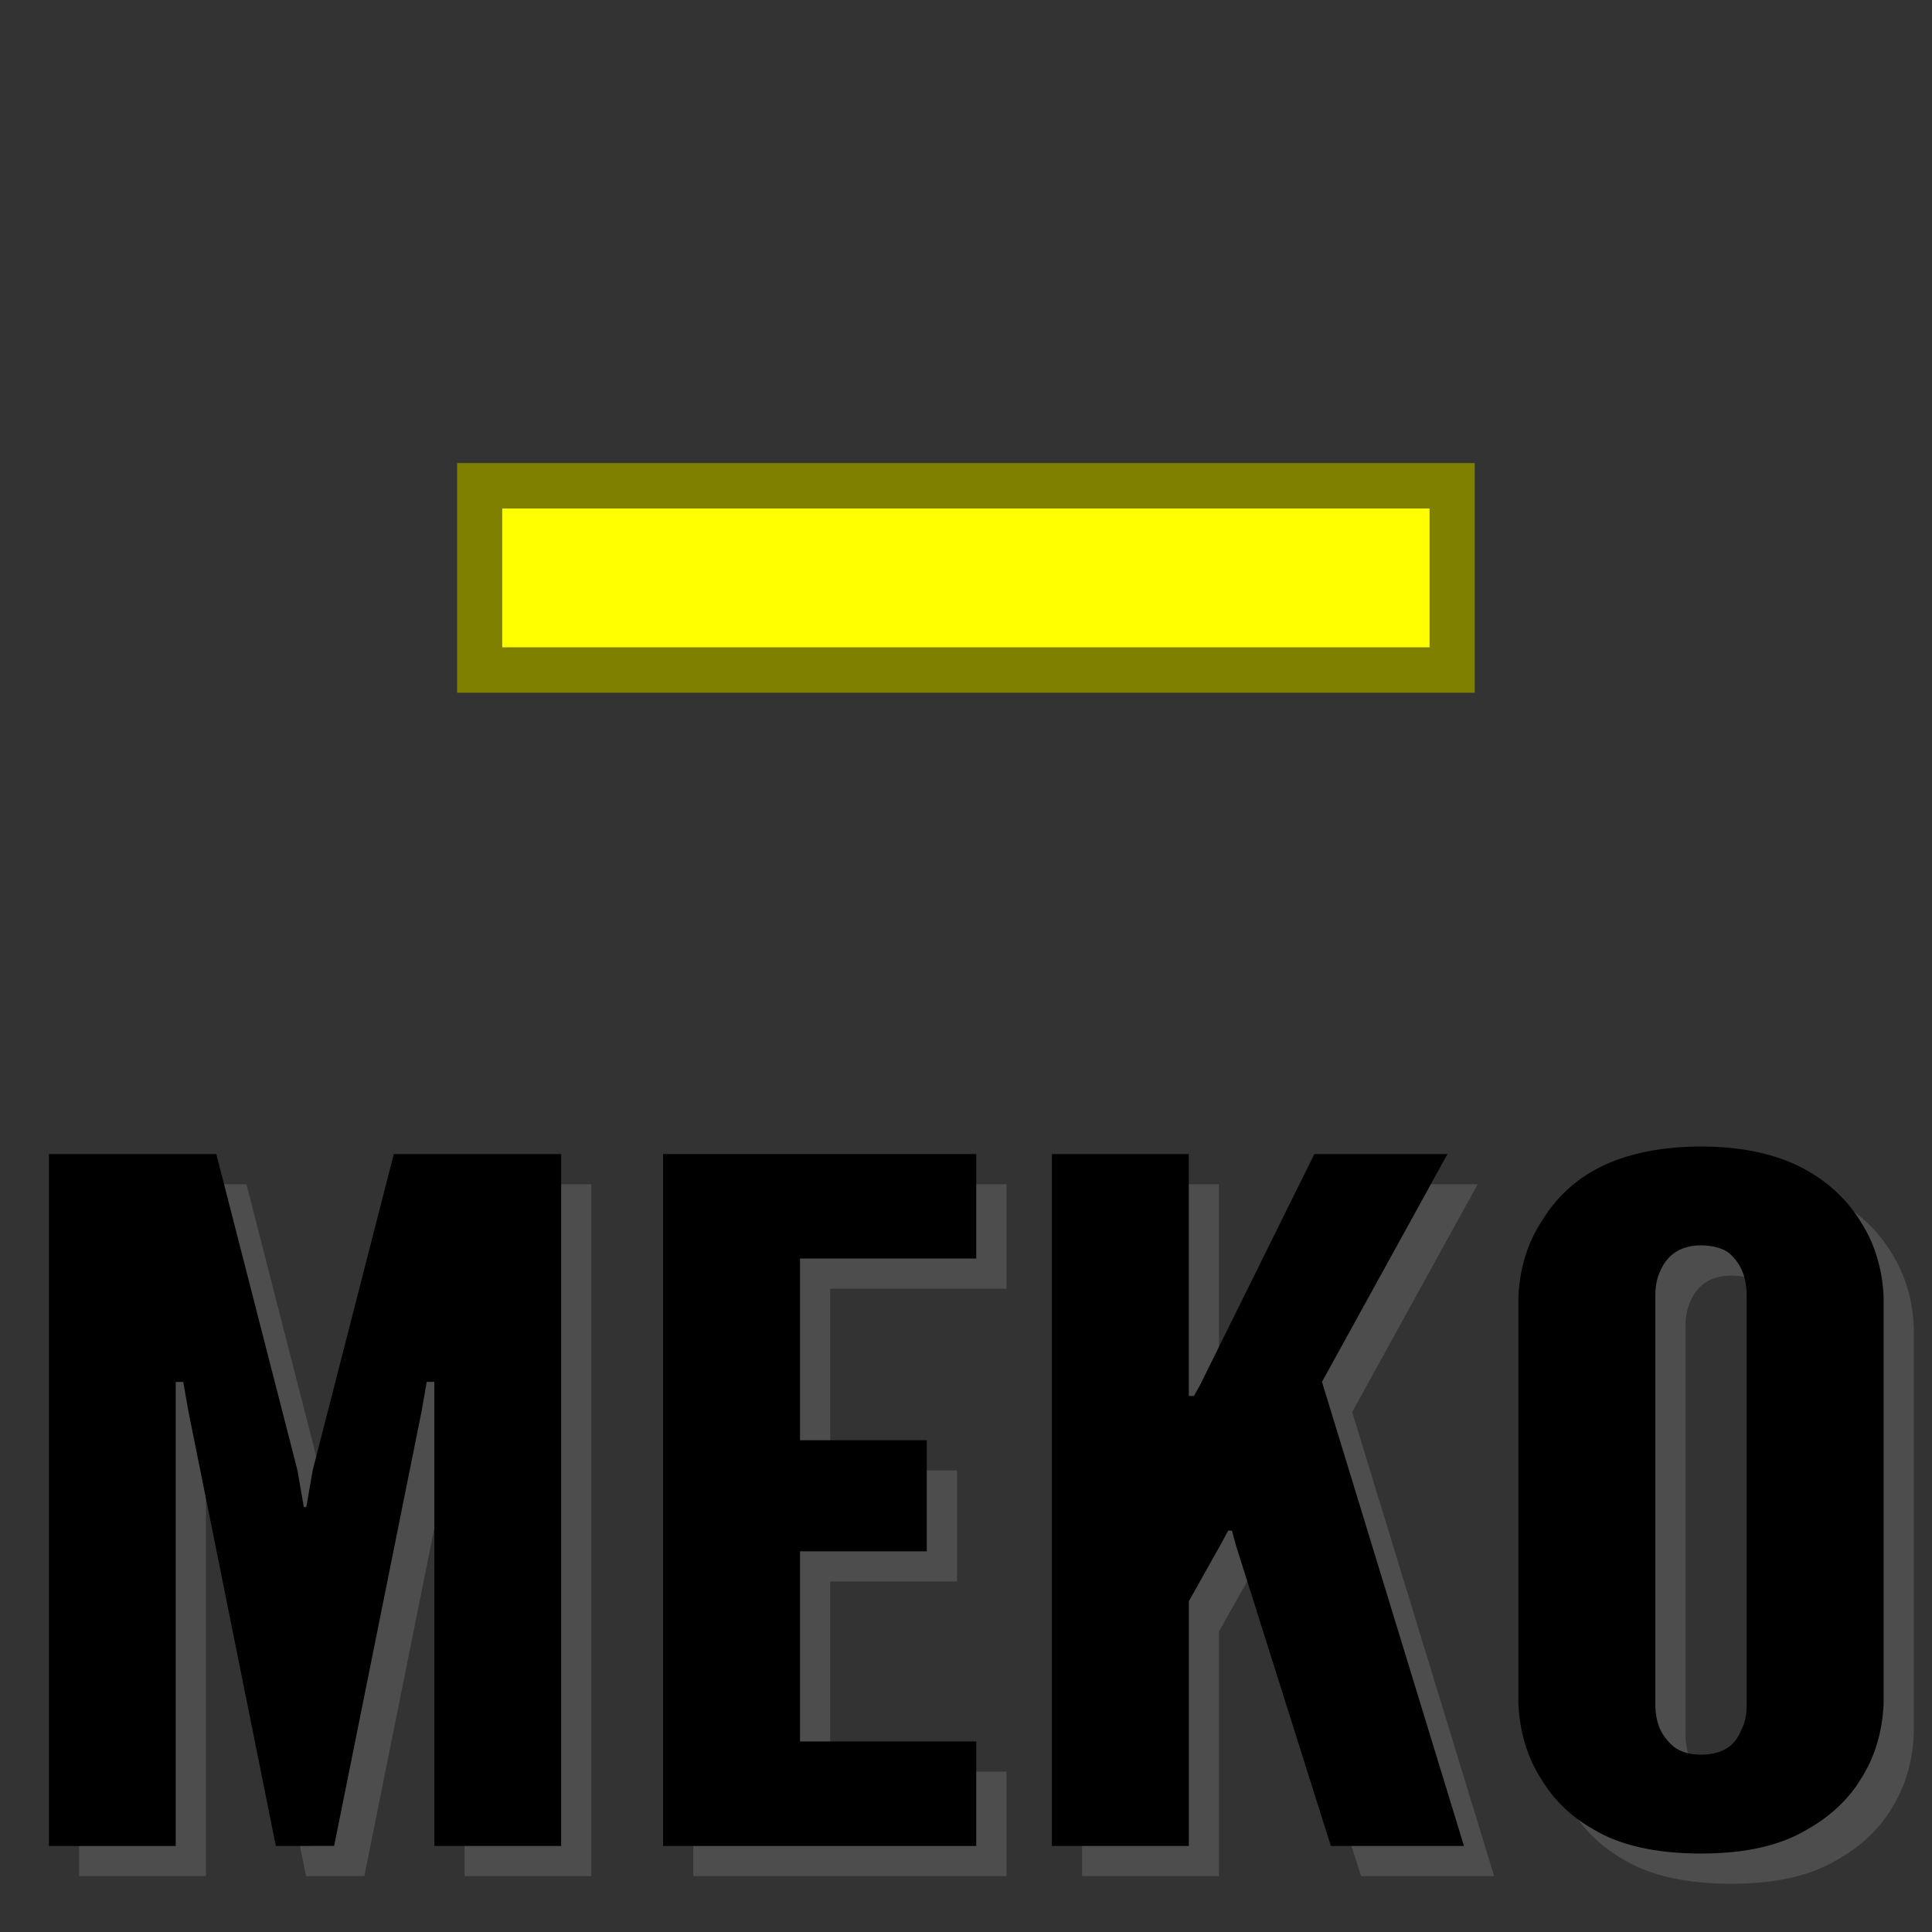 <?xml version="1.0" encoding="UTF-8" standalone="no"?>
<!-- Created with Inkscape (http://www.inkscape.org/) -->

<svg
   xmlns:dc="http://purl.org/dc/elements/1.1/"
   xmlns:cc="http://creativecommons.org/ns#"
   xmlns:rdf="http://www.w3.org/1999/02/22-rdf-syntax-ns#"
   xmlns:svg="http://www.w3.org/2000/svg"
   xmlns="http://www.w3.org/2000/svg"
   xmlns:sodipodi="http://sodipodi.sourceforge.net/DTD/sodipodi-0.dtd"
   xmlns:inkscape="http://www.inkscape.org/namespaces/inkscape"
   width="128"
   height="128"
   viewBox="0 0 33.867 33.867"
   version="1.1"
   id="svg5067"
   inkscape:version="0.92.1 r15371"
   sodipodi:docname="mekominus.svg">
  <rect x="0" y="0" width="33.867" height="33.867" fill="#333333" stroke="none"/>
  <defs
     id="defs5061" />
  <sodipodi:namedview
     id="base"
     pagecolor="#ffffff"
     bordercolor="#666666"
     borderopacity="1.0"
     inkscape:pageopacity="0.0"
     inkscape:pageshadow="2"
     inkscape:zoom="2.8"
     inkscape:cx="-11.554837"
     inkscape:cy="82.104865"
     inkscape:document-units="mm"
     inkscape:current-layer="layer1"
     showgrid="false"
     units="px"
     inkscape:pagecheckerboard="true"
     inkscape:window-width="1920"
     inkscape:window-height="1017"
     inkscape:window-x="-8"
     inkscape:window-y="-8"
     inkscape:window-maximized="1" />
  <g
     inkscape:label="Layer 1"
     inkscape:groupmode="layer"
     id="layer1"
     transform="translate(0,-263.133)">
    <g
       aria-label="MEKO"
       transform="scale(1.161,0.862)"
       style="font-style:normal;font-variant:normal;font-weight:normal;font-stretch:normal;font-size:19.144px;line-height:1.25;font-family:'League Gothic';-inkscape-font-specification:'League Gothic';font-variant-ligatures:normal;font-variant-caps:normal;font-variant-numeric:normal;font-feature-settings:normal;text-align:start;letter-spacing:0px;word-spacing:0px;writing-mode:lr-tb;text-anchor:start;fill:#4d4d4d;fill-opacity:1;stroke:none;stroke-width:0.529;stroke-miterlimit:4;stroke-dasharray:none"
       id="text6775">
      <path
         d="M 4.621,343.412 3.3,334.568 3.224,333.974 H 3.109 v 9.438 H 1.194 v -14.071 h 2.527 l 1.225,6.432 0.096,0.747 h 0.038 l 0.096,-0.747 1.225,-6.432 h 2.527 v 14.071 H 7.014 V 333.974 H 6.899 l -0.077,0.593 -1.321,8.844 z"
         style="font-style:normal;font-variant:normal;font-weight:normal;font-stretch:normal;font-family:'League Gothic';-inkscape-font-specification:'League Gothic';fill:#4d4d4d;stroke:none;stroke-width:0.529;stroke-miterlimit:4;stroke-dasharray:none"
         id="path6804" />
      <path
         d="m 10.467,329.341 h 4.729 v 2.125 h -2.661 v 3.695 h 1.914 v 2.259 h -1.914 v 3.867 h 2.661 v 2.125 h -4.729 z"
         style="font-style:normal;font-variant:normal;font-weight:normal;font-stretch:normal;font-family:'League Gothic';-inkscape-font-specification:'League Gothic';fill:#4d4d4d;stroke:none;stroke-width:0.529;stroke-miterlimit:4;stroke-dasharray:none"
         id="path6806" />
      <path
         d="m 18.405,329.341 v 4.92 h 0.077 l 0.096,-0.23 1.723,-4.69 h 2.01 l -1.895,4.633 2.144,9.438 h -2.01 l -1.436,-6.126 -0.057,-0.287 h -0.057 l -0.115,0.287 -0.479,1.149 v 4.977 h -2.068 v -14.071 z"
         style="font-style:normal;font-variant:normal;font-weight:normal;font-stretch:normal;font-family:'League Gothic';-inkscape-font-specification:'League Gothic';fill:#4d4d4d;stroke:none;stroke-width:0.529;stroke-miterlimit:4;stroke-dasharray:none"
         id="path6808" />
      <path
         d="m 28.896,340.522 c -0.019,0.574 -0.134,1.091 -0.345,1.532 -0.172,0.383 -0.44,0.747 -0.823,1.034 -0.383,0.306 -0.9,0.479 -1.589,0.479 -0.689,0 -1.225,-0.172 -1.608,-0.479 -0.383,-0.287 -0.632,-0.651 -0.804,-1.034 -0.211,-0.44 -0.325,-0.957 -0.345,-1.532 v -8.289 c 0.019,-0.555 0.134,-1.072 0.345,-1.512 0.172,-0.383 0.421,-0.766 0.804,-1.053 0.383,-0.287 0.919,-0.479 1.608,-0.479 0.689,0 1.206,0.191 1.589,0.479 0.383,0.287 0.651,0.67 0.823,1.053 0.211,0.44 0.325,0.957 0.345,1.512 z m -2.068,-8.289 c 0,-0.383 -0.077,-0.651 -0.268,-0.881 -0.096,-0.096 -0.249,-0.153 -0.421,-0.153 -0.364,0 -0.536,0.268 -0.613,0.517 -0.057,0.153 -0.077,0.325 -0.077,0.517 v 8.289 c 0,0.402 0.096,0.67 0.287,0.881 0.096,0.096 0.23,0.153 0.402,0.153 0.364,0 0.536,-0.23 0.613,-0.517 0.057,-0.134 0.077,-0.306 0.077,-0.517 z"
         style="font-style:normal;font-variant:normal;font-weight:normal;font-stretch:normal;font-family:'League Gothic';-inkscape-font-specification:'League Gothic';fill:#4d4d4d;stroke:none;stroke-width:0.529;stroke-miterlimit:4;stroke-dasharray:none"
         id="path6810" />
    </g>
    <g
       aria-label="+"
       transform="scale(0.997,1.003)"
       style="font-style:normal;font-variant:normal;font-weight:normal;font-stretch:normal;font-size:38.337px;line-height:1.25;font-family:'League Gothic';-inkscape-font-specification:'League Gothic, Normal';font-variant-ligatures:normal;font-variant-caps:normal;font-variant-numeric:normal;font-feature-settings:normal;text-align:start;letter-spacing:0px;word-spacing:0px;writing-mode:lr-tb;text-anchor:start;fill:#ffff00;fill-opacity:1;stroke:#808000;stroke-width:0.794;stroke-miterlimit:4;stroke-dasharray:none"
       id="text5614">
      <path
         style="fill:#ffff00;stroke:#808000;stroke-width:0.794;stroke-miterlimit:4;stroke-dasharray:none"
         d="m 8.434,270.836 c 5.699,0 11.399,0 17.098,0 0,1.073 0,2.147 0,3.22 -5.699,0 -11.399,0 -17.098,0 0,-1.073 0,-2.147 0,-3.22 z"
         id="path6813"
         inkscape:connector-curvature="0" />
    </g>
    <g
       aria-label="MEKO"
       transform="scale(1.161,0.862)"
       style="font-style:normal;font-variant:normal;font-weight:normal;font-stretch:normal;font-size:19.144px;line-height:1.25;font-family:'League Gothic';-inkscape-font-specification:'League Gothic';font-variant-ligatures:normal;font-variant-caps:normal;font-variant-numeric:normal;font-feature-settings:normal;text-align:start;letter-spacing:0px;word-spacing:0px;writing-mode:lr-tb;text-anchor:start;fill:#000000;fill-opacity:1;stroke:none;stroke-width:0.529;stroke-miterlimit:4;stroke-dasharray:none"
       id="text5618">
      <path
         d="m 4.165,342.798 -1.321,-8.844 -0.077,-0.593 H 2.653 v 9.438 H 0.739 V 328.727 H 3.266 l 1.225,6.432 0.096,0.747 h 0.038 l 0.096,-0.747 1.225,-6.432 h 2.527 v 14.071 H 6.558 V 333.36 H 6.443 l -0.077,0.593 -1.321,8.844 z"
         style="font-style:normal;font-variant:normal;font-weight:normal;font-stretch:normal;font-family:'League Gothic';-inkscape-font-specification:'League Gothic';fill:#000000;stroke:none;stroke-width:0.529;stroke-miterlimit:4;stroke-dasharray:none"
         id="path6795" />
      <path
         d="m 10.011,328.727 h 4.729 v 2.125 h -2.661 v 3.695 h 1.914 v 2.259 h -1.914 v 3.867 h 2.661 v 2.125 h -4.729 z"
         style="font-style:normal;font-variant:normal;font-weight:normal;font-stretch:normal;font-family:'League Gothic';-inkscape-font-specification:'League Gothic';fill:#000000;stroke:none;stroke-width:0.529;stroke-miterlimit:4;stroke-dasharray:none"
         id="path6797" />
      <path
         d="m 17.949,328.727 v 4.92 h 0.077 l 0.096,-0.23 1.723,-4.69 h 2.01 l -1.895,4.633 2.144,9.438 h -2.01 l -1.436,-6.126 -0.057,-0.287 h -0.057 l -0.115,0.287 -0.479,1.149 v 4.977 h -2.068 v -14.071 z"
         style="font-style:normal;font-variant:normal;font-weight:normal;font-stretch:normal;font-family:'League Gothic';-inkscape-font-specification:'League Gothic';fill:#000000;stroke:none;stroke-width:0.529;stroke-miterlimit:4;stroke-dasharray:none"
         id="path6799" />
      <path
         d="m 28.44,339.907 c -0.019,0.574 -0.134,1.091 -0.345,1.532 -0.172,0.383 -0.44,0.747 -0.823,1.034 -0.383,0.306 -0.9,0.479 -1.589,0.479 -0.689,0 -1.225,-0.172 -1.608,-0.479 -0.383,-0.287 -0.632,-0.651 -0.804,-1.034 -0.211,-0.44 -0.325,-0.957 -0.345,-1.532 v -8.289 c 0.019,-0.555 0.134,-1.072 0.345,-1.512 0.172,-0.383 0.421,-0.766 0.804,-1.053 0.383,-0.287 0.919,-0.479 1.608,-0.479 0.689,0 1.206,0.191 1.589,0.479 0.383,0.287 0.651,0.67 0.823,1.053 0.211,0.44 0.325,0.957 0.345,1.512 z m -2.068,-8.289 c 0,-0.383 -0.077,-0.651 -0.268,-0.881 -0.096,-0.096 -0.249,-0.153 -0.421,-0.153 -0.364,0 -0.536,0.268 -0.613,0.517 -0.057,0.153 -0.077,0.325 -0.077,0.517 v 8.289 c 0,0.402 0.096,0.67 0.287,0.881 0.096,0.096 0.23,0.153 0.402,0.153 0.364,0 0.536,-0.23 0.613,-0.517 0.057,-0.134 0.077,-0.306 0.077,-0.517 z"
         style="font-style:normal;font-variant:normal;font-weight:normal;font-stretch:normal;font-family:'League Gothic';-inkscape-font-specification:'League Gothic';fill:#000000;stroke:none;stroke-width:0.529;stroke-miterlimit:4;stroke-dasharray:none"
         id="path6801" />
    </g>
  </g>
</svg>
